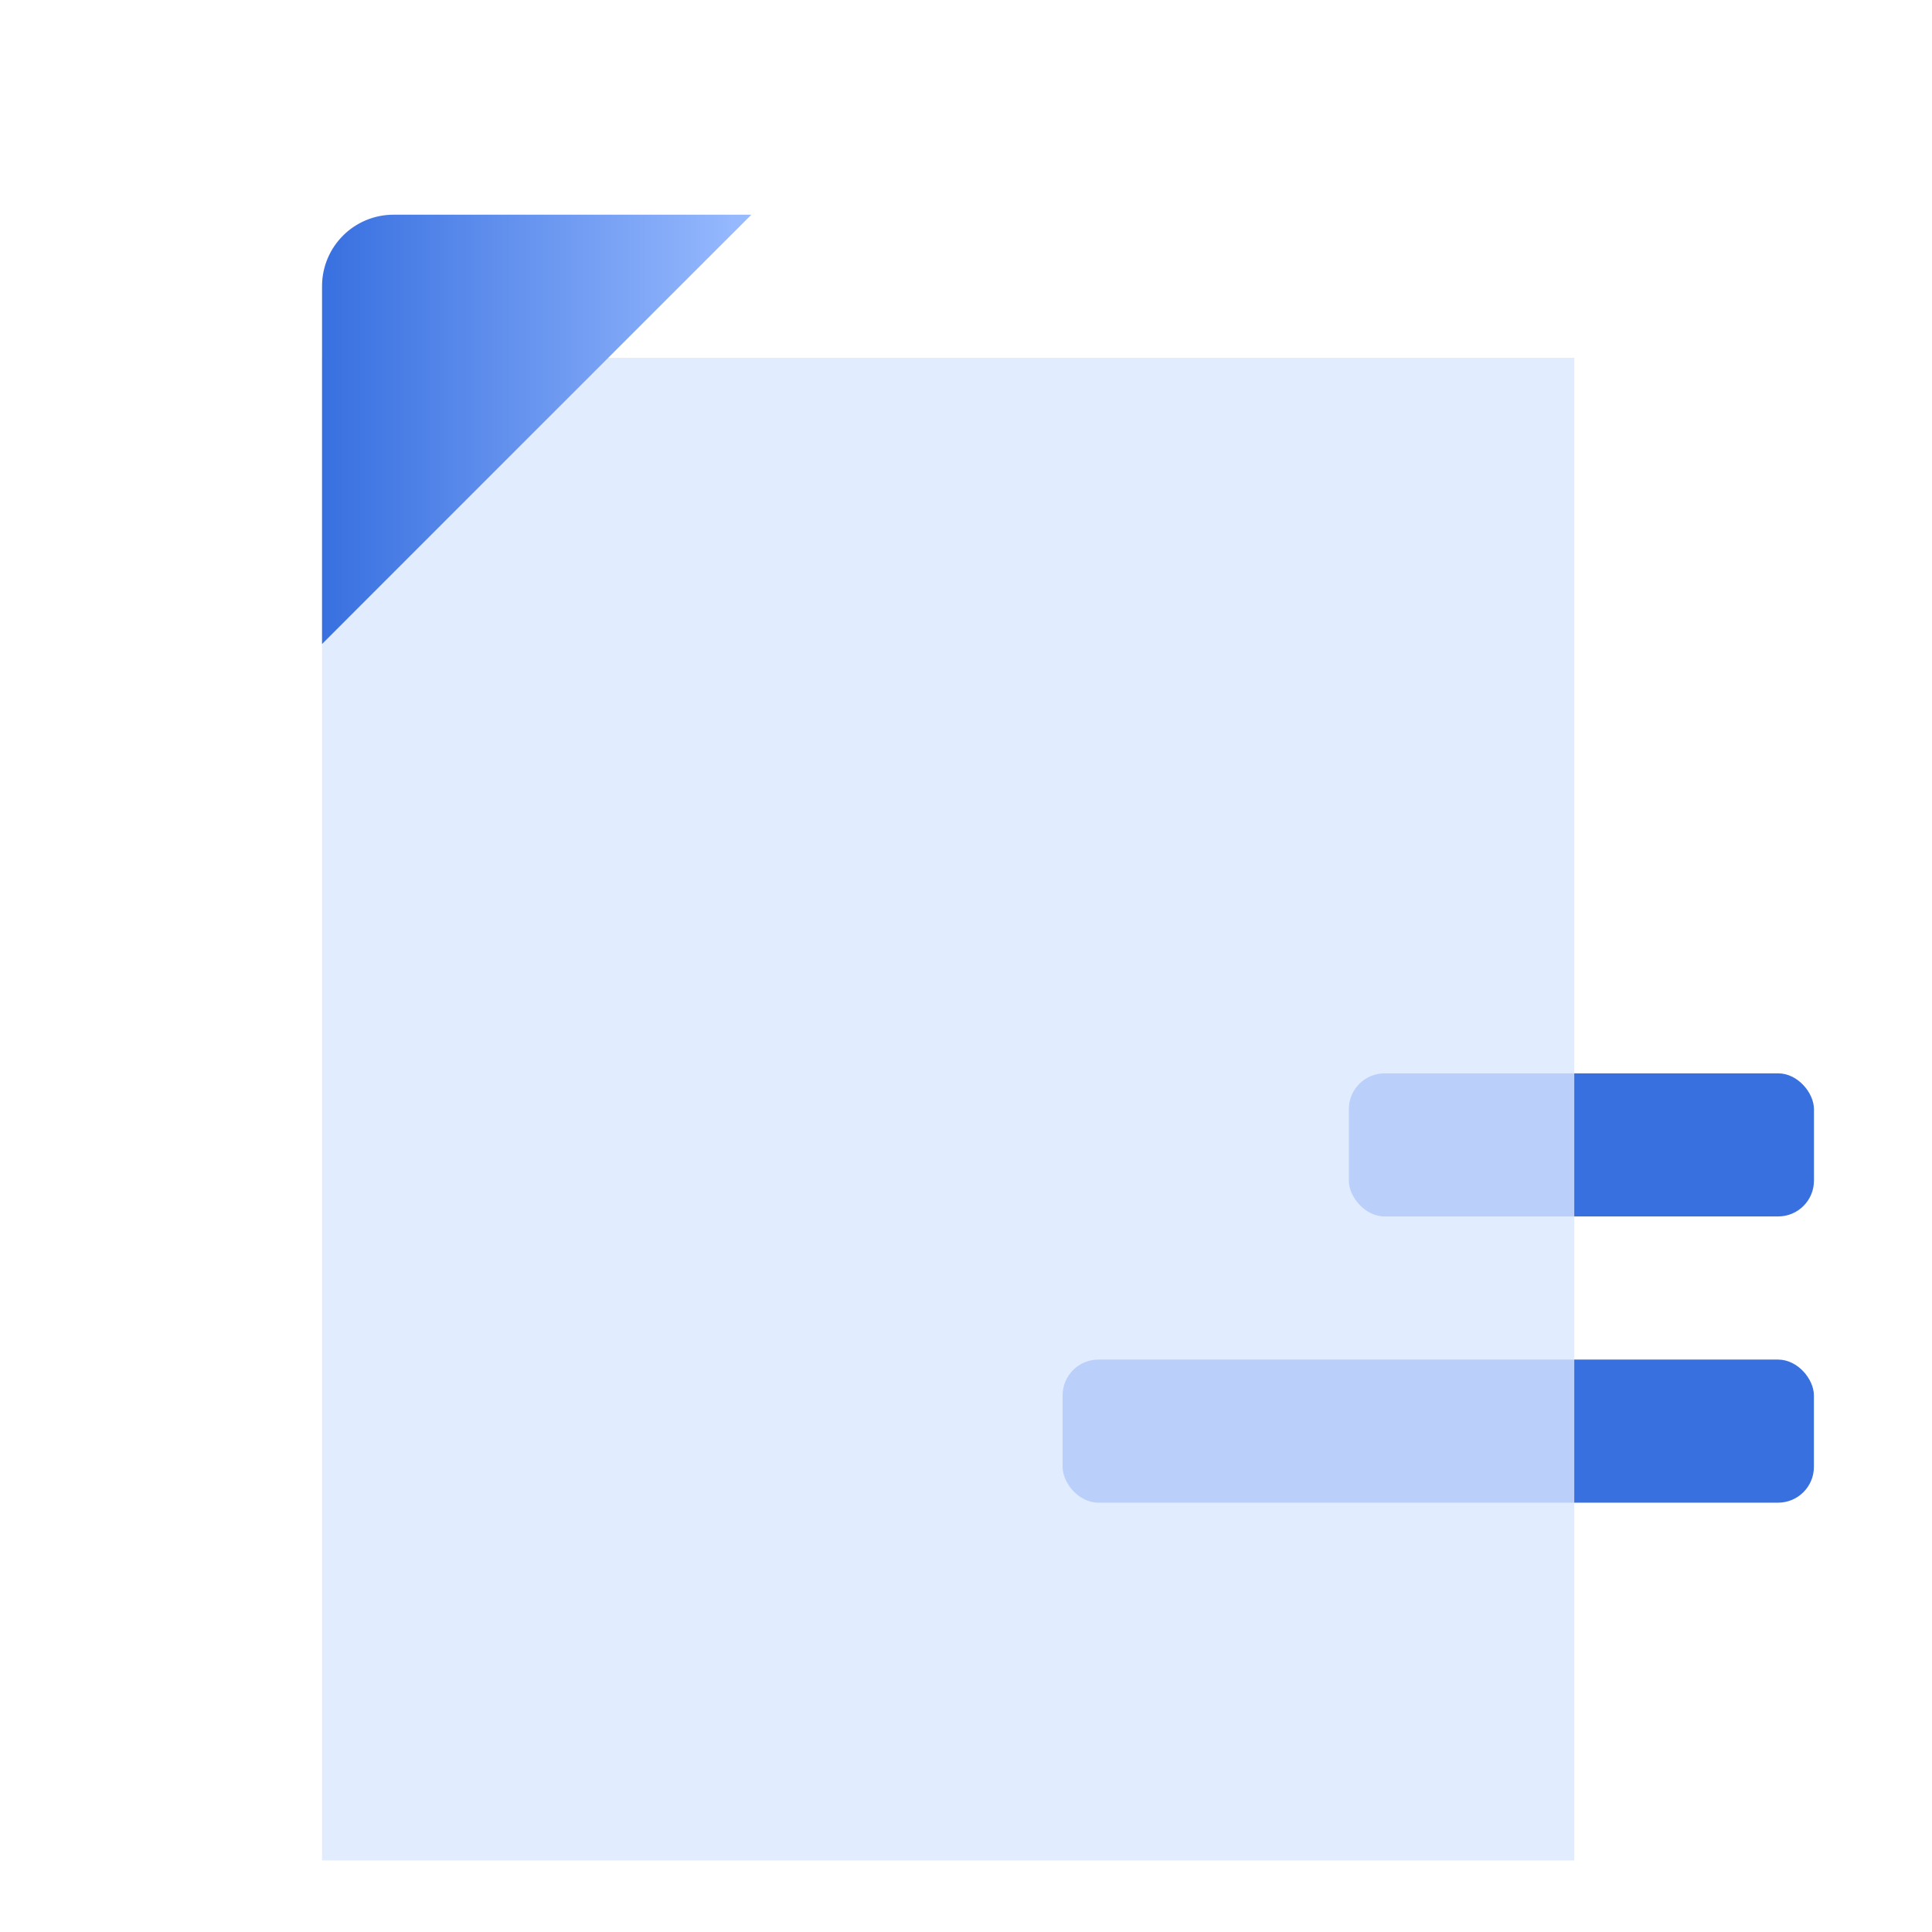 
<svg xmlns="http://www.w3.org/2000/svg" xmlns:xlink="http://www.w3.org/1999/xlink" fill="none" version="1.1" width="32" height="32" viewBox="0 0 32 32"><defs><filter id="master_svg0_3014_36690" filterUnits="objectBoundingBox" color-interpolation-filters="sRGB" x="0" y="0" width="20.741" height="24.889"><feFlood flood-opacity="0" result="BackgroundImageFix"/><feBlend mode="normal" in="SourceGraphic" in2="BackgroundImageFix" result="shape"/><feColorMatrix in="SourceAlpha" type="matrix" result="hardAlpha" values="0 0 0 0 0 0 0 0 0 0 0 0 0 0 0 0 0 0 127 0"/><feOffset dy="2.37" dx="0"/><feGaussianBlur stdDeviation="2.963"/><feComposite in2="hardAlpha" operator="arithmetic" k2="-1" k3="1"/><feColorMatrix type="matrix" values="0 0 0 0 1 0 0 0 0 1 0 0 0 0 1 0 0 0 0.6 0"/><feBlend mode="normal" in2="shape" result="effect1_innerShadow"/></filter><linearGradient x1="0" y1="0.5" x2="1" y2="0.5" id="master_svg1_2791_13371"><stop offset="0%" stop-color="#99BBFF" stop-opacity="1"/><stop offset="100%" stop-color="#3870E0" stop-opacity="1"/></linearGradient></defs><g style="mix-blend-mode:passthrough"><g style="mix-blend-mode:passthrough"></g><g style="mix-blend-mode:passthrough"><rect x="22.341" y="17.778" width="7.704" height="2.37" rx="0.593" fill="#3870E0" fill-opacity="1"/></g><g style="mix-blend-mode:passthrough"><rect x="17.6" y="22.519" width="12.444" height="2.37" rx="0.593" fill="#3870E0" fill-opacity="1"/></g><g style="opacity:0.8;mix-blend-mode:passthrough" filter="url(#master_svg0_3014_36690)"><rect x="5.334" y="3.556" width="20.741" height="24.889" rx="0" fill="#DBE7FF" fill-opacity="1"/></g><g style="mix-blend-mode:passthrough" transform="matrix(-1,0,0,1,24.889,0)"><path d="M12.444,3.556L16,7.111L19.555,10.667L19.555,4.741C19.555,4.086,19.025,3.556,18.37,3.556L12.444,3.556Z" fill="url(#master_svg1_2791_13371)" fill-opacity="1"/></g></g></svg>
